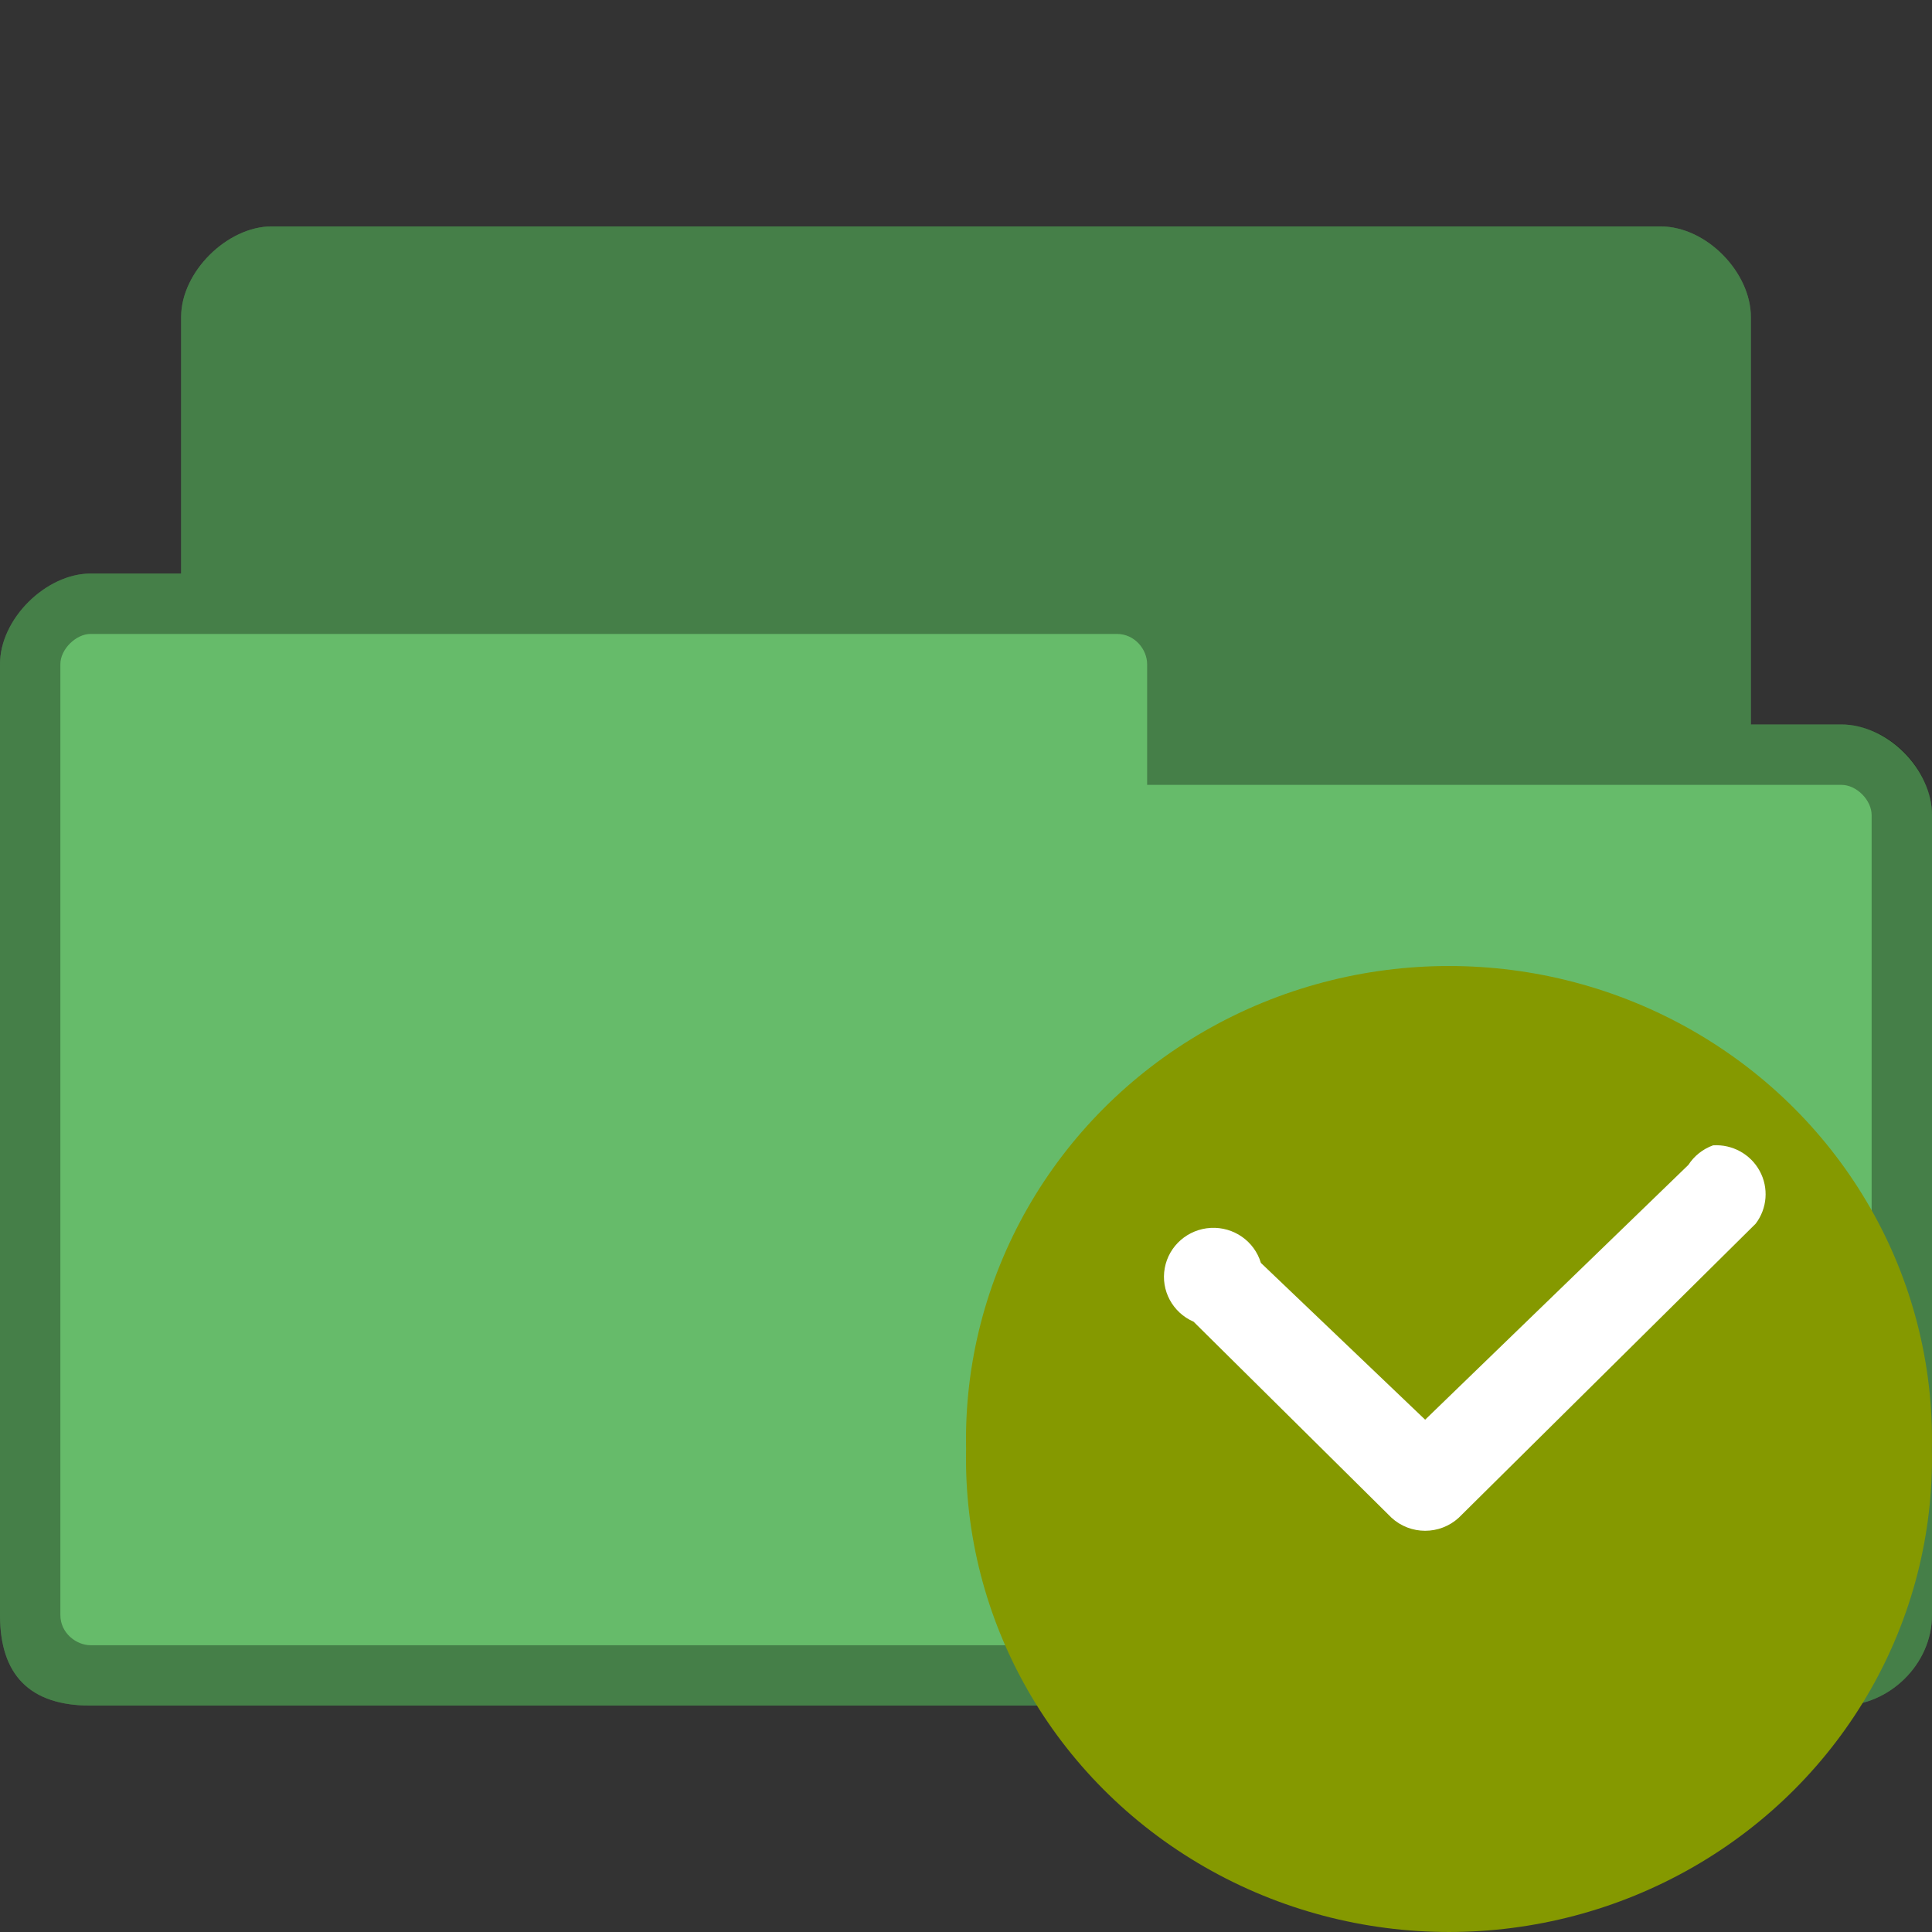 <?xml version="1.0" encoding="UTF-8" standalone="no"?>
<svg
   xmlns:dc="http://purl.org/dc/elements/1.1/"
   xmlns:cc="http://creativecommons.org/ns#"
   xmlns:rdf="http://www.w3.org/1999/02/22-rdf-syntax-ns#"
   xmlns:svg="http://www.w3.org/2000/svg"
   xmlns="http://www.w3.org/2000/svg"
   xmlns:sodipodi="http://sodipodi.sourceforge.net/DTD/sodipodi-0.dtd"
   xmlns:inkscape="http://www.inkscape.org/namespaces/inkscape"
   width="256"
   height="256"
   viewBox="0 0 256 256"
   id="svg2"
   version="1.1"
   inkscape:version="0.48.5 r10040"
   sodipodi:docname="document-open-recent.svg">
  <rect x="0" y="0" width="256" height="256" fill="#333333" stroke="none"/>
  <defs
     id="defs14" />
  <sodipodi:namedview
     pagecolor="#ffffff"
     bordercolor="#666666"
     borderopacity="1"
     objecttolerance="10"
     gridtolerance="10"
     guidetolerance="10"
     inkscape:pageopacity="0"
     inkscape:pageshadow="2"
     inkscape:window-width="640"
     inkscape:window-height="480"
     id="namedview12"
     showgrid="true"
     inkscape:zoom="14.75"
     inkscape:cx="244.50031"
     inkscape:cy="154.81091"
     inkscape:window-x="0"
     inkscape:window-y="0"
     inkscape:window-maximized="0"
     inkscape:current-layer="svg2">
    <inkscape:grid
       type="xygrid"
       id="grid3002" />
  </sodipodi:namedview>
  <path
     style="fill:#66bb6a;fill-opacity:1;stroke:none"
     d="m 36,30 c -5.856,0 -12,6 -12,12 l 0,34 -12,0 c -5.88,0 -12,5.981 -12,12 L 0,214 c 0,8 4,12 12,12 l 232,0 c 6.27,0 12,-5.433 12,-12 l 0,-106 c 0,-6.02 -5.82,-12 -12,-12 l -12,0 0,-54 c 0,-5.845 -5.813,-12 -12,-12 z"
     id="path6-6"
     inkscape:connector-curvature="0"
     sodipodi:nodetypes="ssccssssscccsss" />
  <path
     sodipodi:nodetypes="sscsssssssscsssssscssssssss"
     inkscape:connector-curvature="0"
     style="fill:#000000;fill-opacity:0.322;stroke:none"
     d="m 36,30 c -5.856,0 -12,6 -12,12 l 0,34 -12,0 c -5.88,0 -12,5.981 -12,12 L 0,214 c 0,8 4,12 12,12 l 232,0 c 6.27,0 12,-5.433 12,-12 l 0,-106 c 0,-6.02 -5.591,-12 -12,-12 l -12,0 0,-54 c 0,-5.845 -5.813,-12 -12,-12 z m -24,54 136,0 c 2.361,0 4,2.059 4,4 l 0,16 92,0 c 2.022,0 4,2.035 4,4 l 0,106 c 0,2.085 -1.915,4 -4,4 L 12,218 c -1.857,0 -4,-1.585 -4,-4 L 8,88 c 0,-1.97 2.066,-4 4,-4 z"
     id="path3778" />
  <path
     style="fill:#859900;fill-rule:evenodd"
     d="M 255.984 192 C 256.453 214.711 244.363 235.895 224.371 247.383 C 204.383 258.871 179.617 258.871 159.625 247.383 C 139.637 235.895 127.543 214.711 128.012 192 C 127.543 169.289 139.637 148.105 159.625 136.617 C 179.617 125.129 204.383 125.129 224.371 136.617 C 244.363 148.105 256.453 169.289 255.984 192 Z "
     id="path8" />
  <path
     style="fill:#fff"
     d="M 226.996 151.762 C 225.645 152.246 224.492 153.16 223.719 154.355 L 188.84 188.117 L 167.074 167.34 C 166.211 164.457 163.461 162.539 160.43 162.703 C 157.398 162.867 154.879 165.07 154.336 168.027 C 153.793 170.988 155.375 173.926 158.156 175.133 L 184.379 201.102 C 186.895 203.414 190.781 203.414 193.297 201.102 L 232.633 162.148 C 234.172 160.125 234.383 157.398 233.172 155.168 C 231.961 152.934 229.547 151.605 226.996 151.762 Z "
     id="path10" />
</svg>
